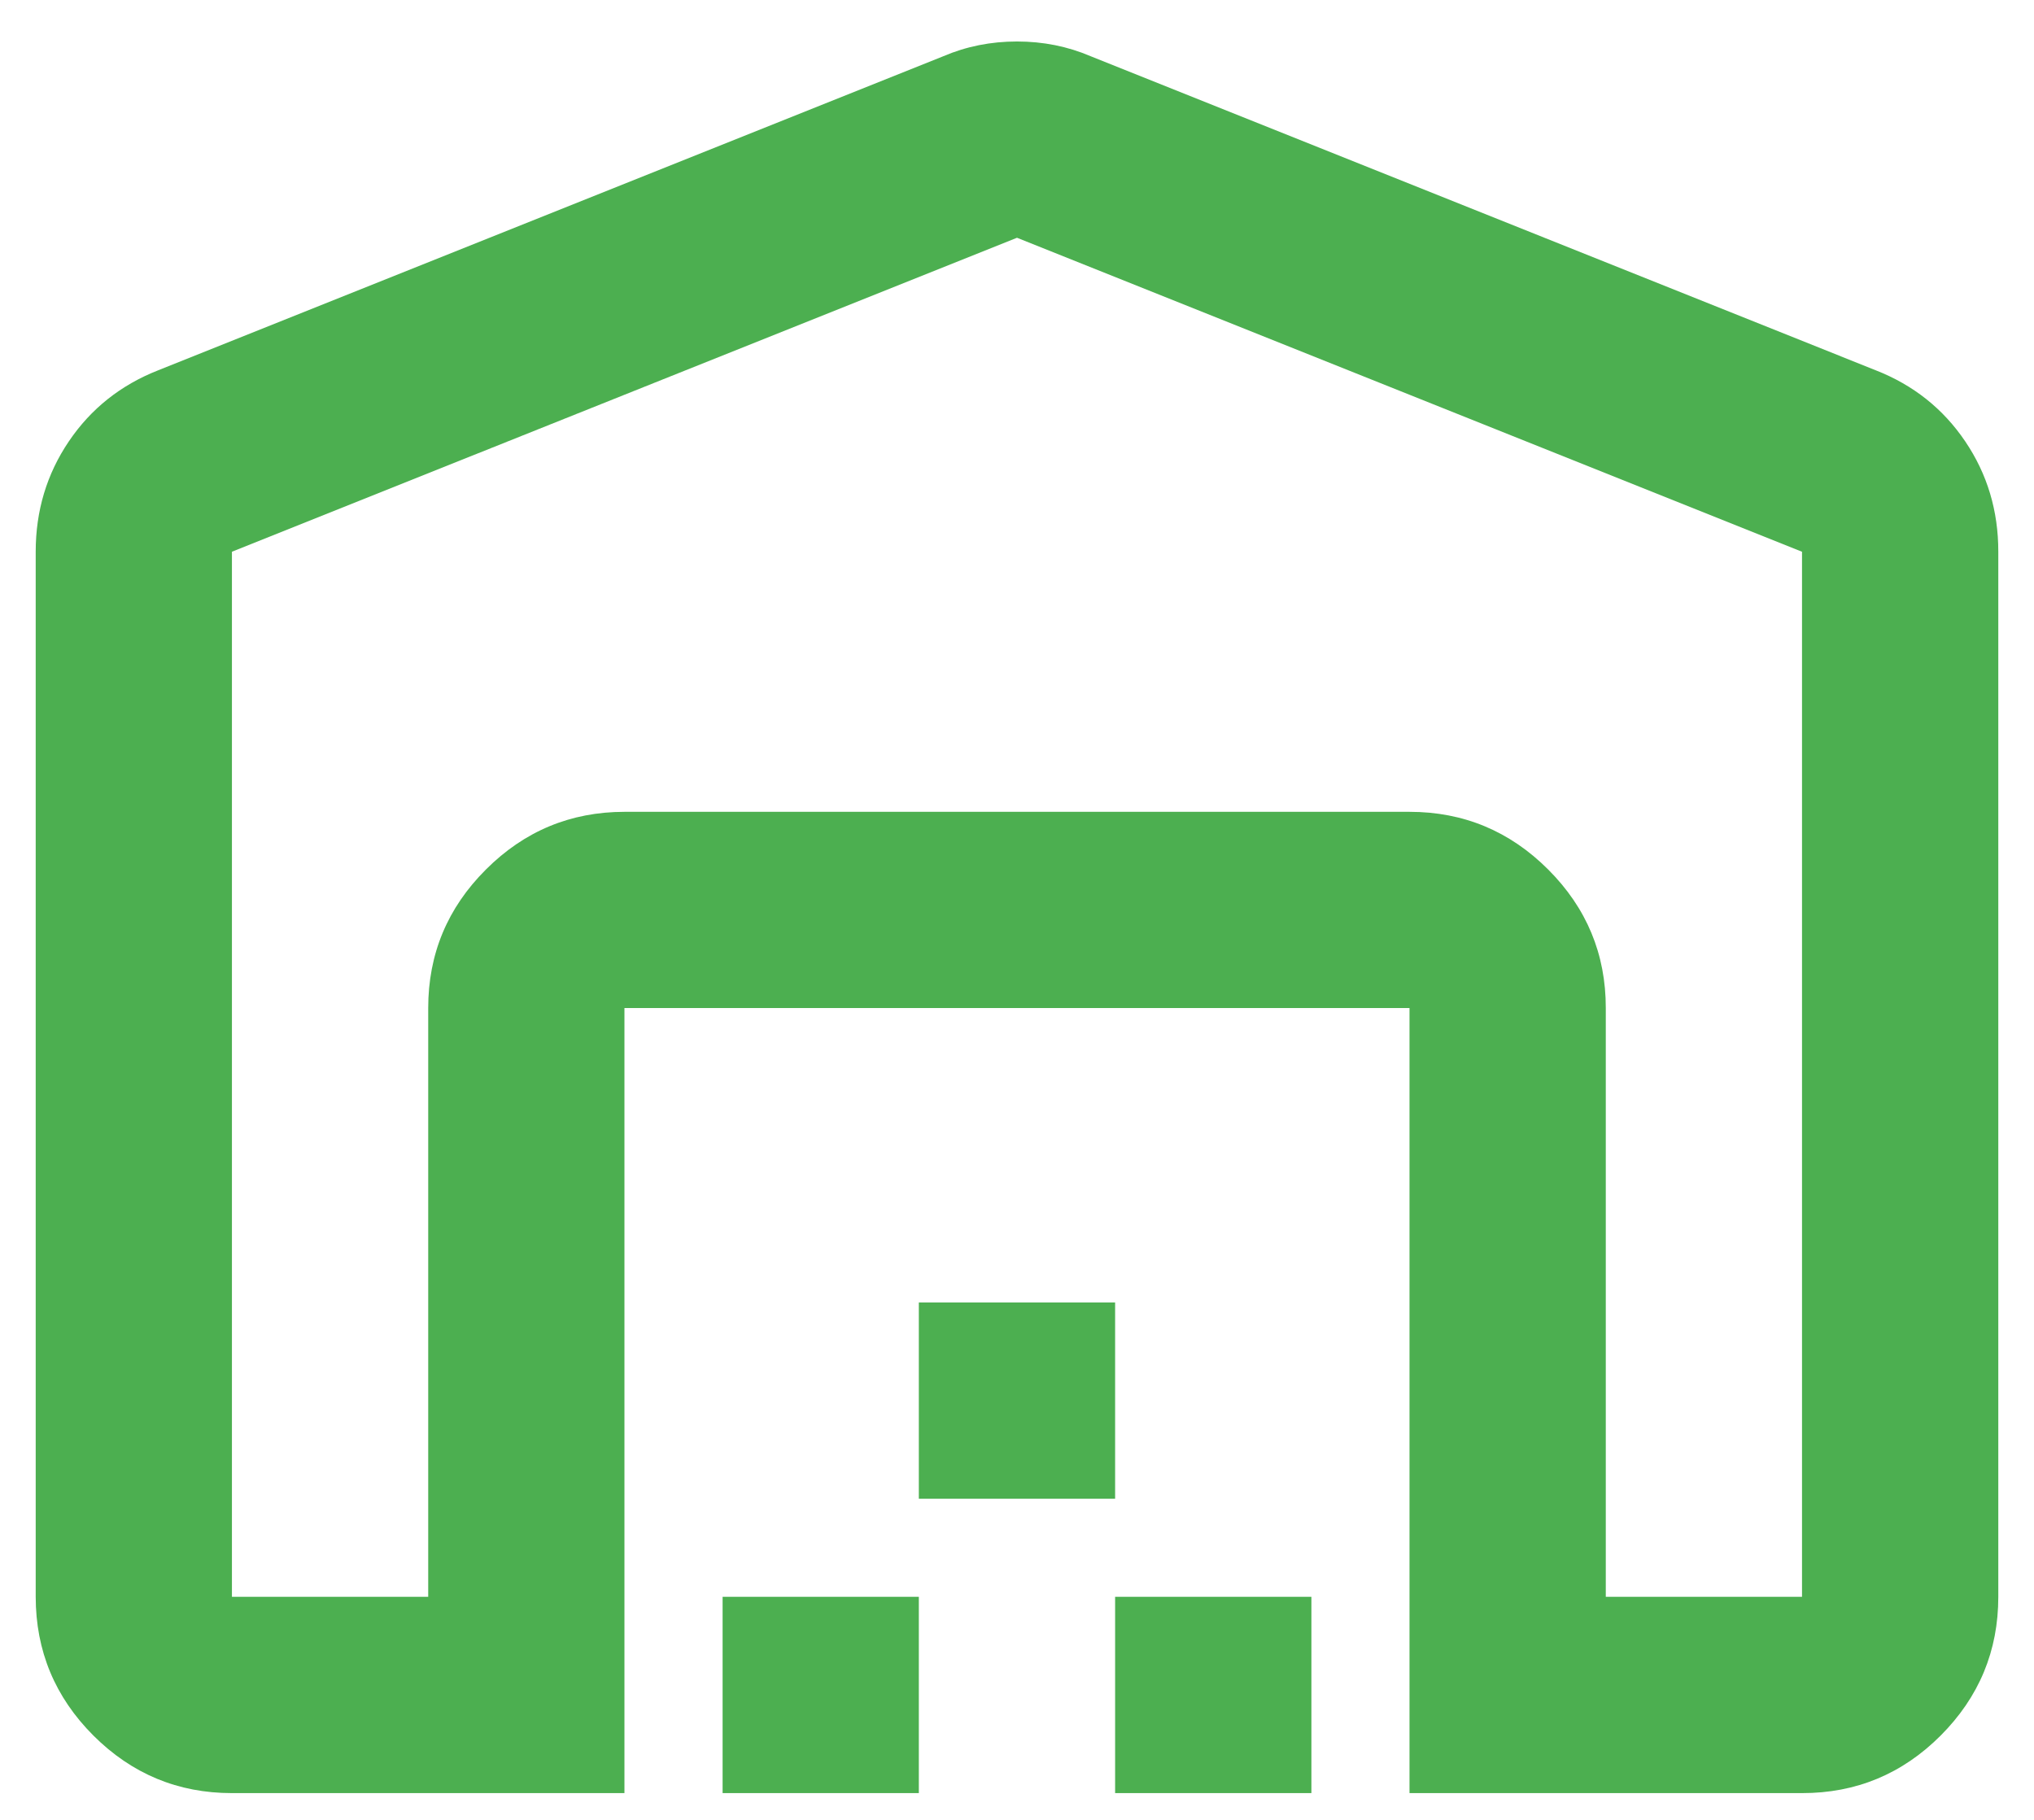 <svg width="38" height="34" viewBox="0 0 38 34" fill="none" xmlns="http://www.w3.org/2000/svg">
<path d="M19 4.442L4.333 10.308V29.833H8V18.833C8 17.825 8.359 16.962 9.078 16.245C9.796 15.527 10.659 15.168 11.666 15.167H26.333C27.341 15.167 28.205 15.526 28.924 16.245C29.642 16.963 30.001 17.826 30 18.833V29.833H33.666V10.308L19 4.442ZM0.667 29.833V10.308C0.667 9.544 0.873 8.857 1.286 8.246C1.699 7.635 2.257 7.192 2.958 6.917L17.625 1.05C18.053 0.867 18.511 0.775 19 0.775C19.489 0.775 19.947 0.867 20.375 1.05L35.041 6.917C35.744 7.192 36.302 7.635 36.715 8.246C37.128 8.857 37.334 9.544 37.333 10.308V29.833C37.333 30.842 36.974 31.705 36.257 32.424C35.54 33.142 34.676 33.501 33.666 33.5H26.333V18.833H11.666V33.5H4.333C3.325 33.5 2.462 33.141 1.744 32.424C1.027 31.706 0.668 30.843 0.667 29.833ZM13.5 33.5V29.833H17.166V33.5H13.5ZM17.166 28V24.333H20.833V28H17.166ZM20.833 33.5V29.833H24.5V33.5H20.833Z" fill="#4CAF50"/>
</svg>
